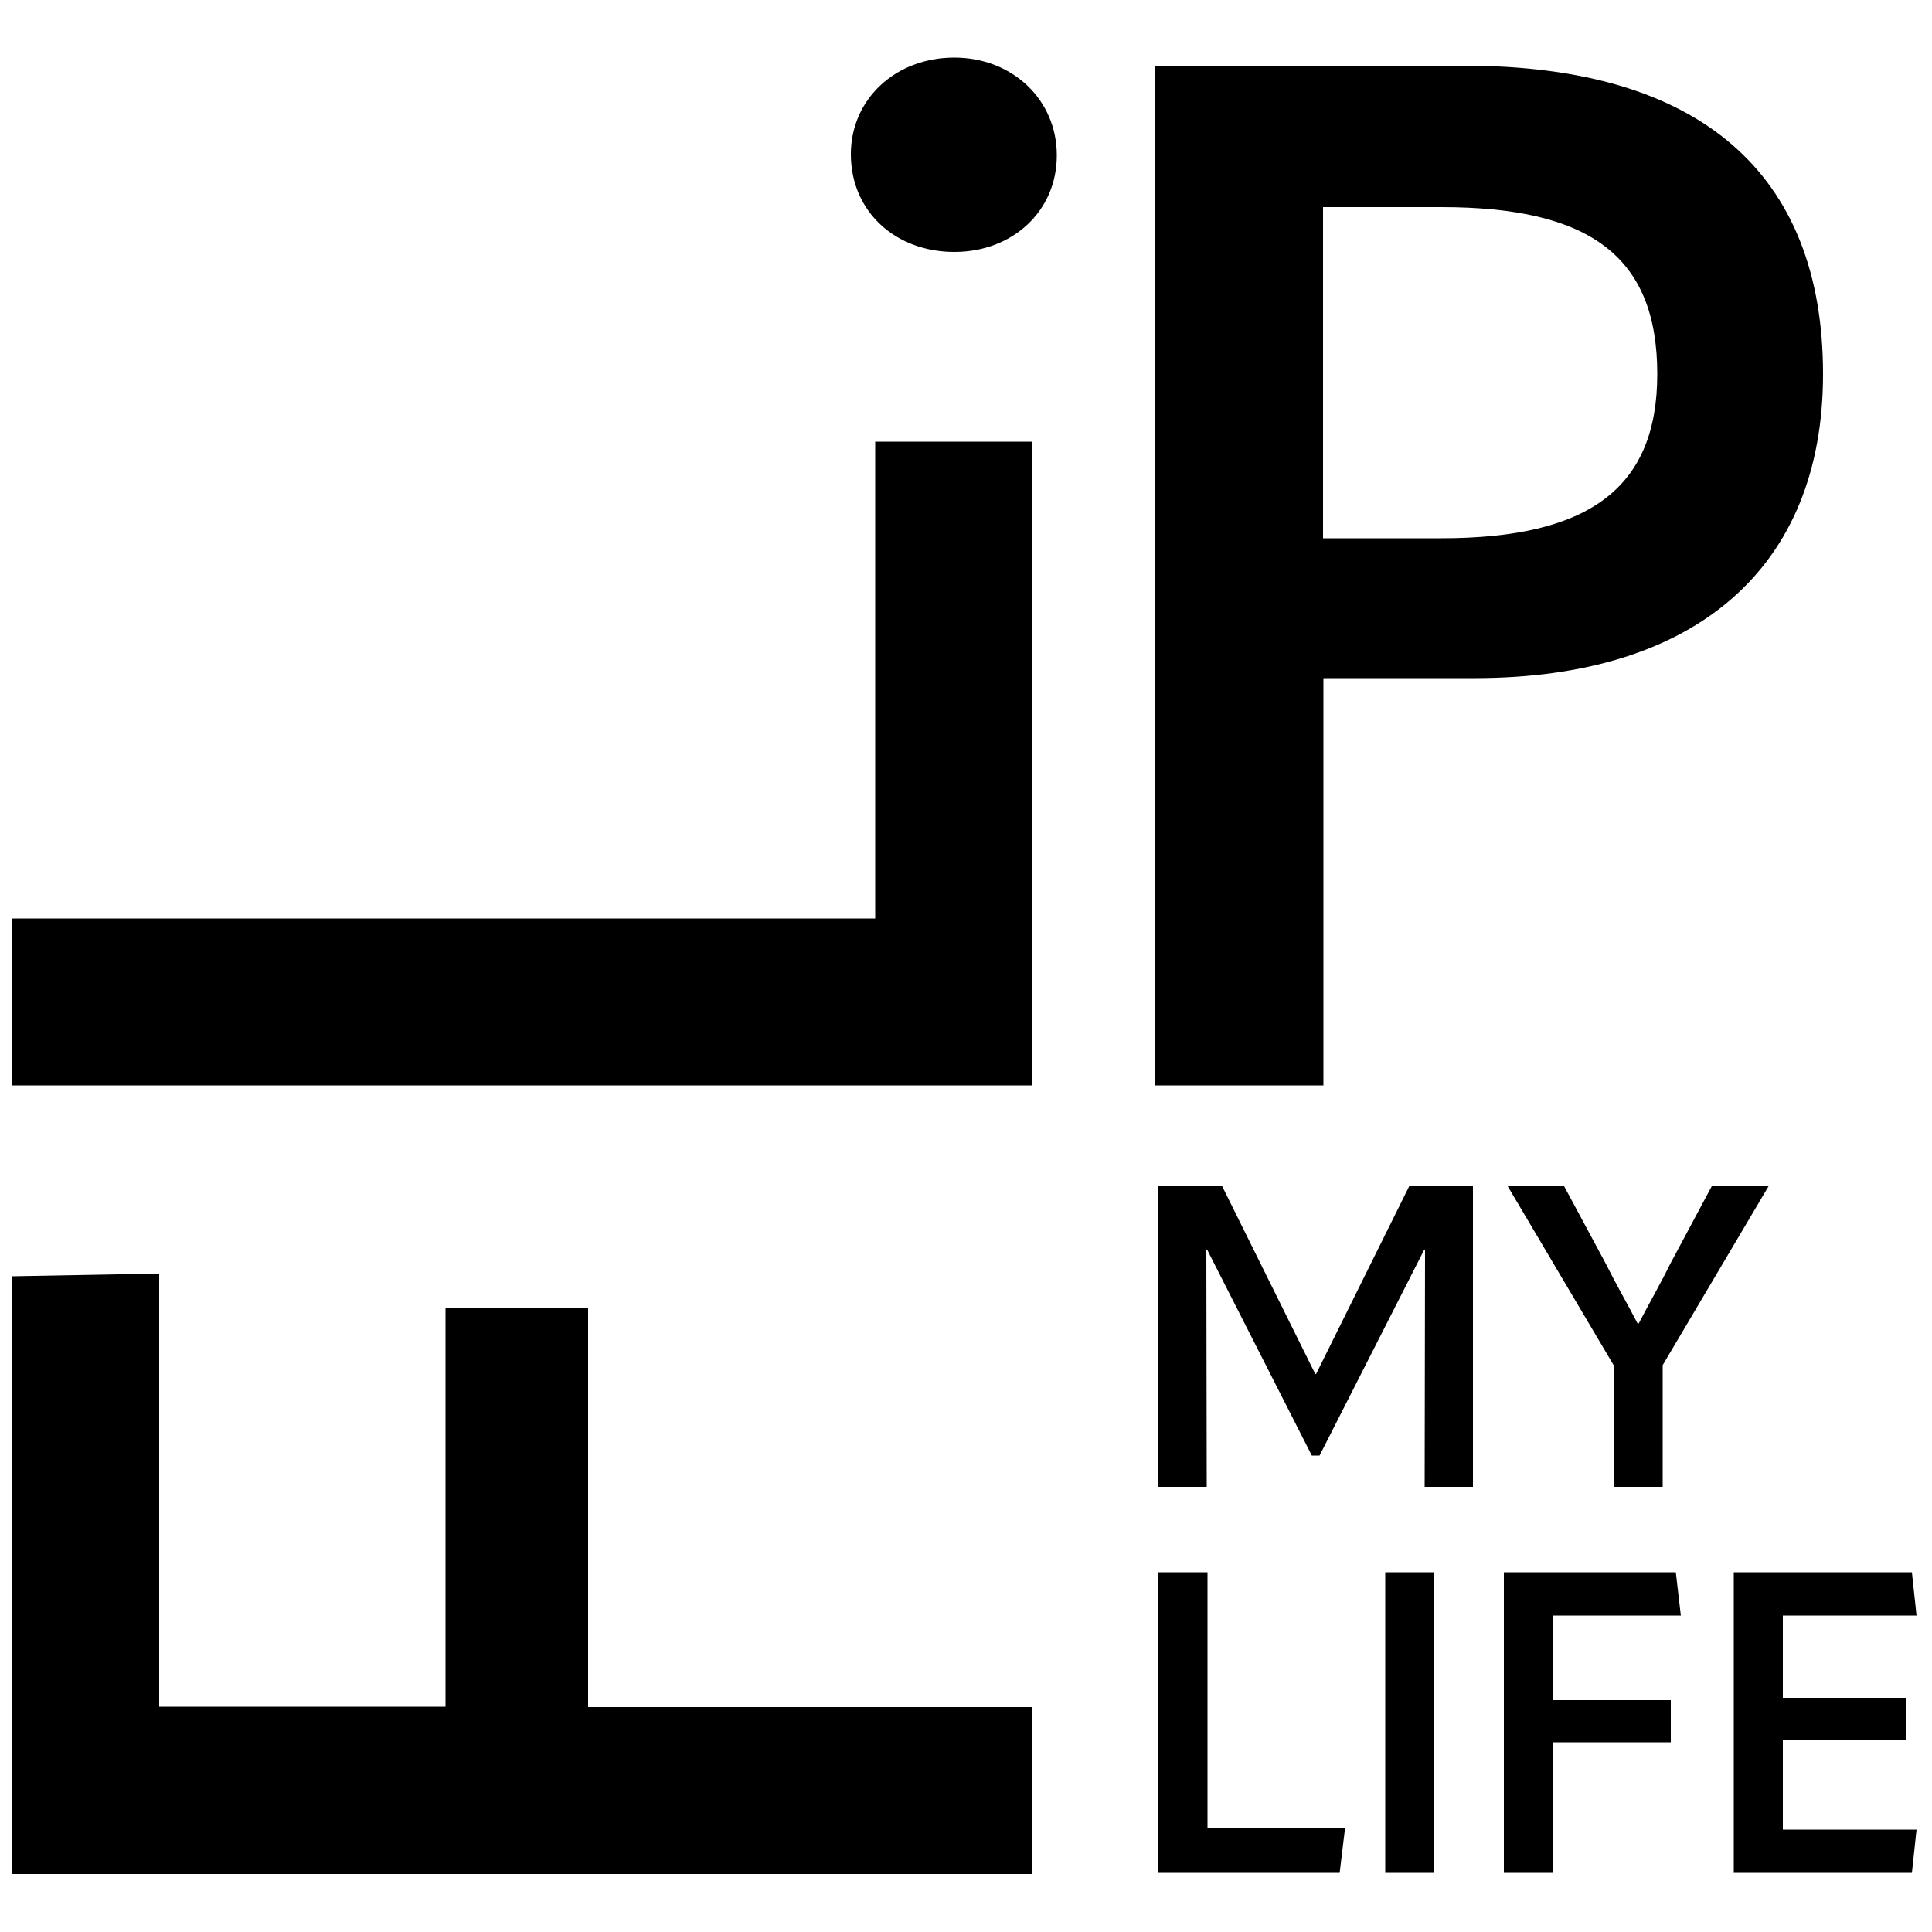 <?xml version="1.0" encoding="utf-8"?>
<!-- Generator: Adobe Illustrator 27.1.1, SVG Export Plug-In . SVG Version: 6.00 Build 0)  -->
<svg version="1.1" id="Layer_1" xmlns="http://www.w3.org/2000/svg" xmlns:xlink="http://www.w3.org/1999/xlink" x="0px" y="0px"
	 viewBox="0 0 500 500" style="enable-background:new 0 0 500 500;" xml:space="preserve">
<path d="M433.7,406.9h-44.5v77.8H402v-33.8h30.4V440H402v-21.9H435L433.7,406.9z M430.3,384.8v-31.5l27.4-46.3H443l-10.7,20
	c-2.6,5.3-5.5,10.3-8.2,15.5h-0.3c-2.7-5.2-5.6-10.2-8.3-15.6L404.8,307h-14.6l27.4,46.3v31.5H430.3z M371.2,406.9h-12.7v77.8h12.7
	V406.9z M312.5,406.9h-12.7v77.8h46.9l1.4-11.6h-35.6V406.9z M316.3,307h-16.5v77.8h12.5l-0.1-61.4h0.2l27.1,53.3h2l27.1-53.3h0.2
	l-0.1,61.4h12.5V307h-16.5l-24.1,48.6h-0.2L316.3,307z M41.2,329.6l-38,0.7V485H267v-43.2H152.2V338.5h-36.9v103.2H41.2V329.6z
	 M226.6,237.7H3.2v43.2H267V114.3h-40.5V237.7z M273.5,40.2c0-14.5-11.6-25.3-26.5-25.3c-15.3,0-26.8,10.8-26.8,25
	c0,14.9,11.6,25.3,26.8,25.3C262,65.2,273.5,54.7,273.5,40.2 M428.9,96.8c0,29.4-17.5,42.5-55.9,42.5h-30.6V53.6H373
	C411.4,53.6,428.9,66.3,428.9,96.8 M471.8,96.8c0-51.8-31.7-79.8-92.8-79.8h-80.1v263.9h43.6V175.5h39.1
	C439,175.5,471.8,146.8,471.8,96.8 M461.4,418.1H496l-1.2-11.2h-46.1v77.8h46.1l1.2-11.2h-34.6v-23.1h31.8v-11h-31.8V418.1z"/>
</svg>
